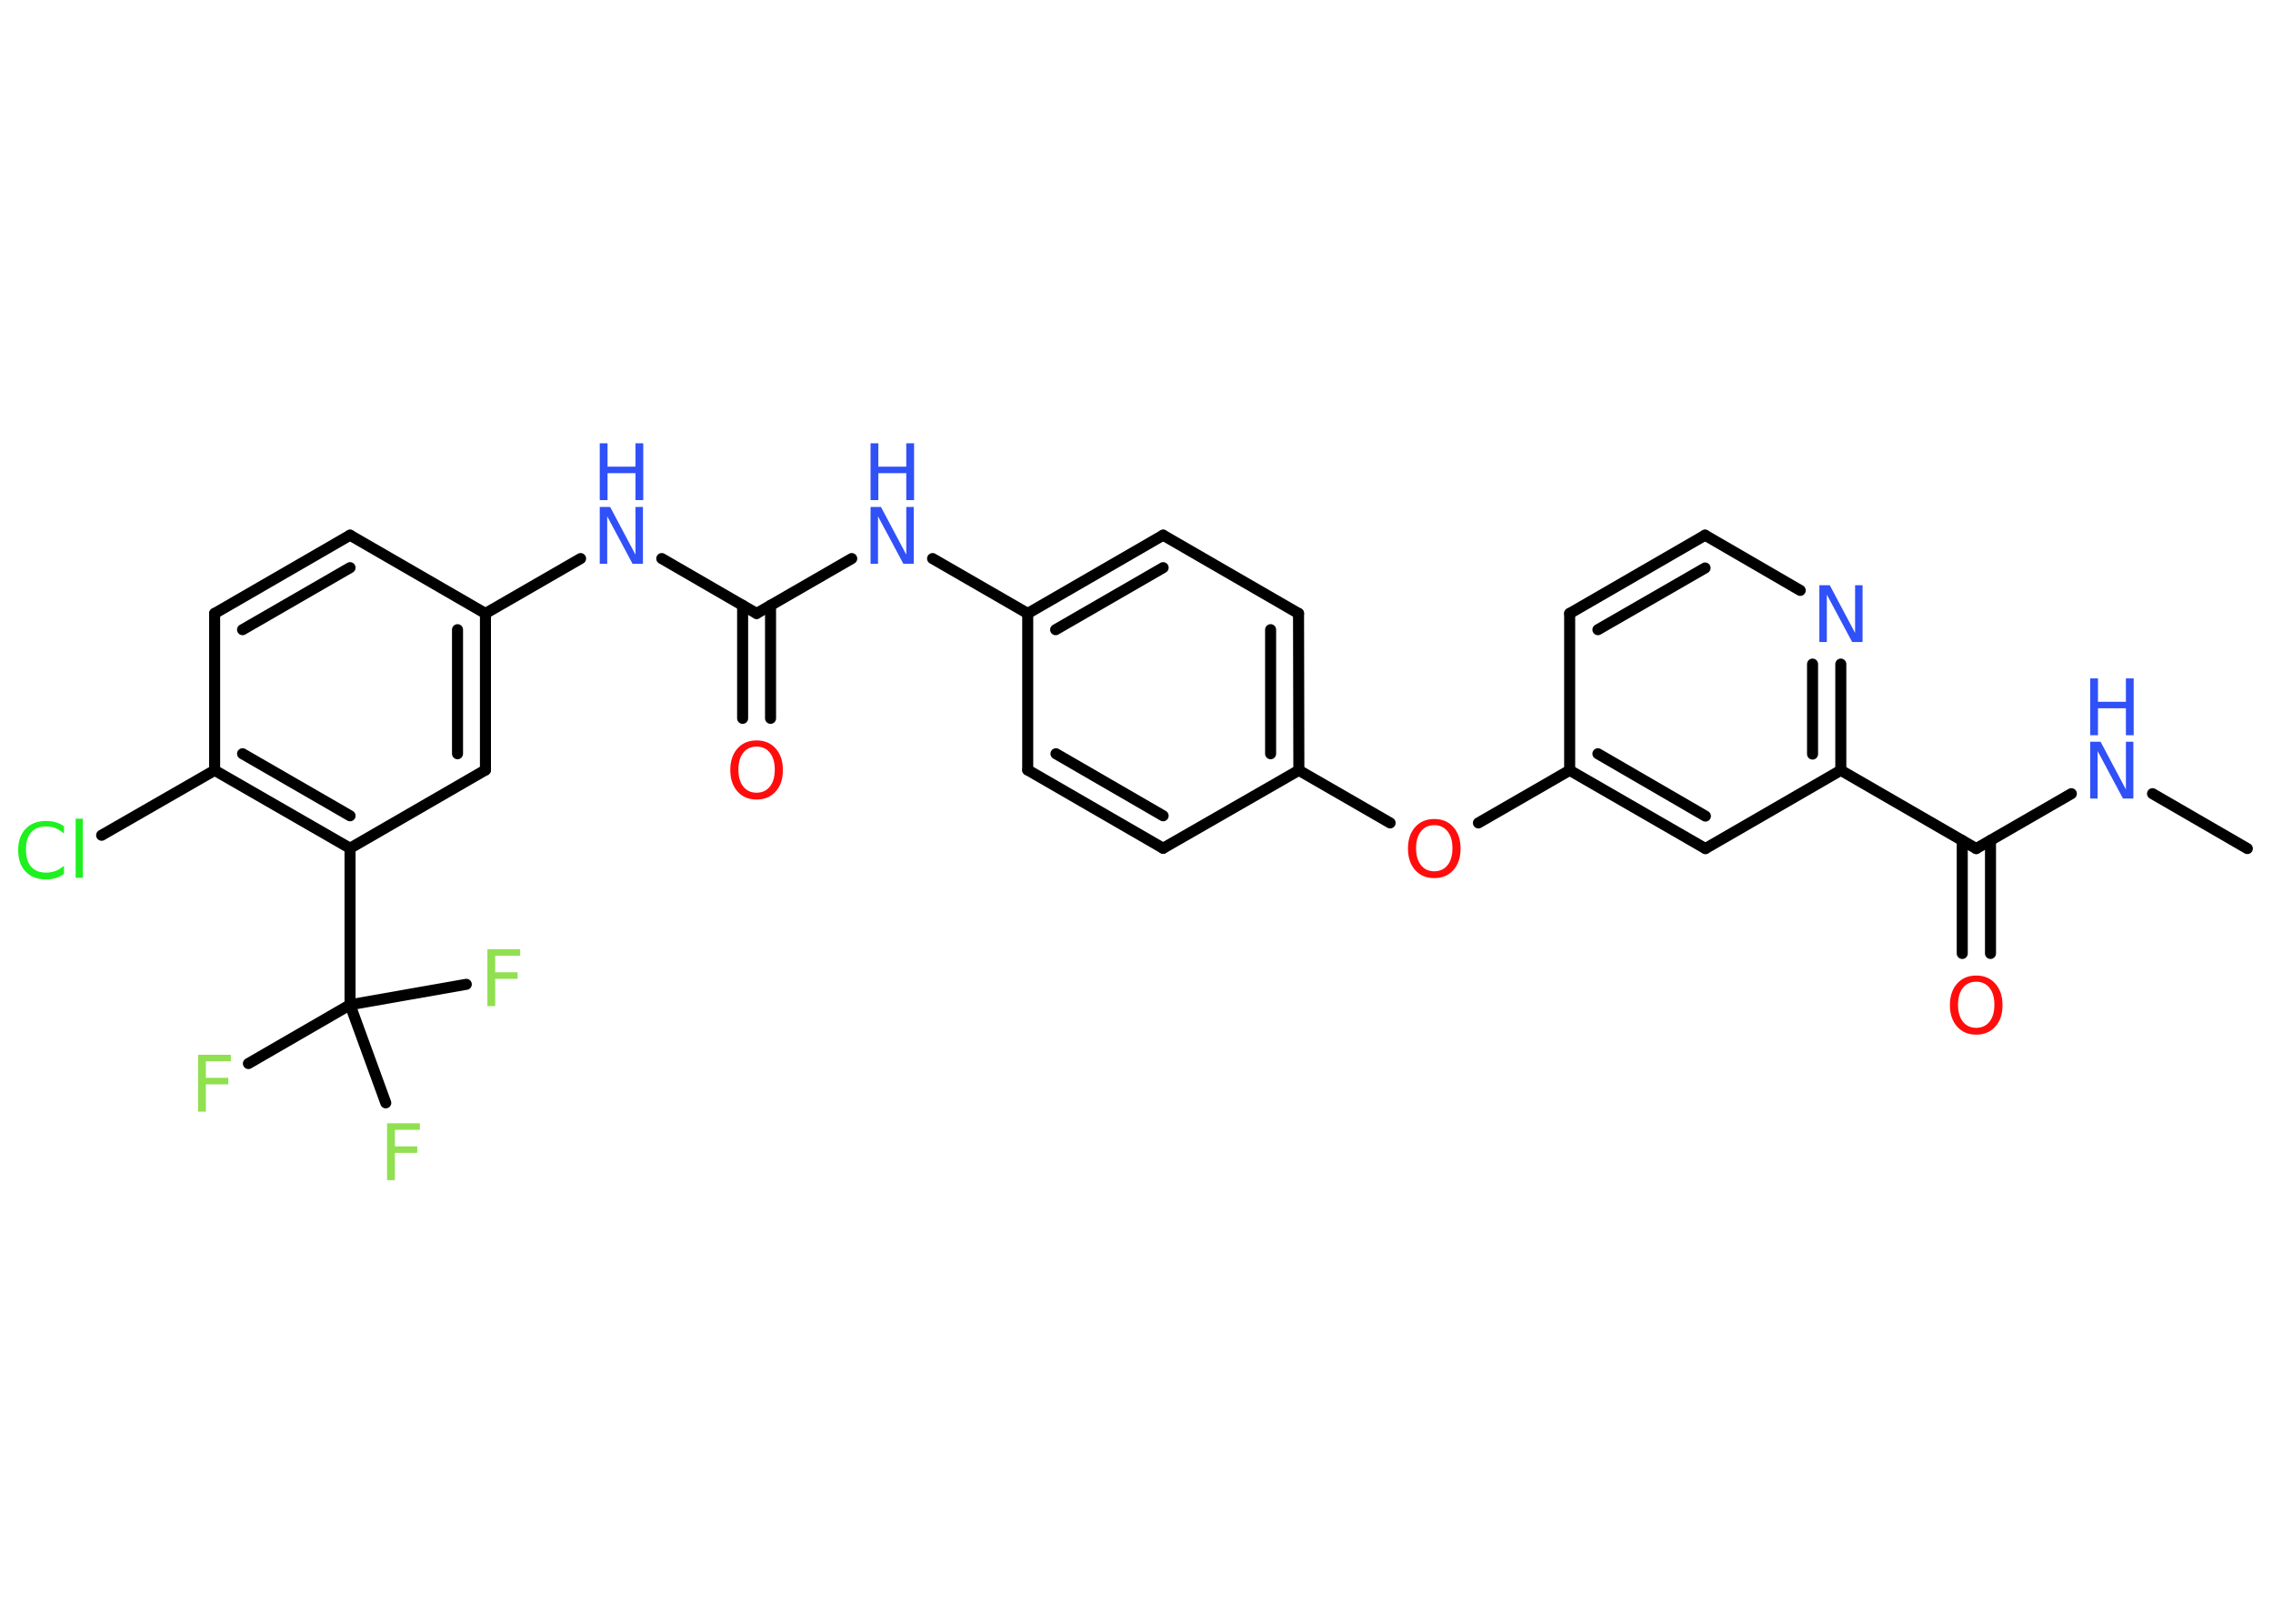 <?xml version='1.0' encoding='UTF-8'?>
<!DOCTYPE svg PUBLIC "-//W3C//DTD SVG 1.1//EN" "http://www.w3.org/Graphics/SVG/1.1/DTD/svg11.dtd">
<svg version='1.2' xmlns='http://www.w3.org/2000/svg' xmlns:xlink='http://www.w3.org/1999/xlink' width='70.0mm' height='50.0mm' viewBox='0 0 70.0 50.0'>
  <desc>Generated by the Chemistry Development Kit (http://github.com/cdk)</desc>
  <g stroke-linecap='round' stroke-linejoin='round' stroke='#000000' stroke-width='.34' fill='#3050F8'>
    <rect x='.0' y='.0' width='70.0' height='50.0' fill='#FFFFFF' stroke='none'/>
    <g id='mol1' class='mol'>
      <line id='mol1bnd1' class='bond' x1='69.21' y1='26.13' x2='66.29' y2='24.44'/>
      <line id='mol1bnd2' class='bond' x1='63.79' y1='24.44' x2='60.86' y2='26.13'/>
      <g id='mol1bnd3' class='bond'>
        <line x1='61.3' y1='25.88' x2='61.3' y2='29.36'/>
        <line x1='60.43' y1='25.88' x2='60.43' y2='29.36'/>
      </g>
      <line id='mol1bnd4' class='bond' x1='60.86' y1='26.13' x2='56.69' y2='23.72'/>
      <g id='mol1bnd5' class='bond'>
        <line x1='56.69' y1='23.72' x2='56.69' y2='20.45'/>
        <line x1='55.82' y1='23.22' x2='55.82' y2='20.45'/>
      </g>
      <line id='mol1bnd6' class='bond' x1='55.44' y1='18.18' x2='52.51' y2='16.48'/>
      <g id='mol1bnd7' class='bond'>
        <line x1='52.51' y1='16.48' x2='48.34' y2='18.89'/>
        <line x1='52.51' y1='17.49' x2='49.21' y2='19.39'/>
      </g>
      <line id='mol1bnd8' class='bond' x1='48.34' y1='18.89' x2='48.34' y2='23.72'/>
      <line id='mol1bnd9' class='bond' x1='48.34' y1='23.72' x2='45.53' y2='25.34'/>
      <line id='mol1bnd10' class='bond' x1='42.81' y1='25.34' x2='40.0' y2='23.72'/>
      <g id='mol1bnd11' class='bond'>
        <line x1='40.0' y1='23.72' x2='39.99' y2='18.89'/>
        <line x1='39.13' y1='23.21' x2='39.13' y2='19.39'/>
      </g>
      <line id='mol1bnd12' class='bond' x1='39.99' y1='18.89' x2='35.82' y2='16.48'/>
      <g id='mol1bnd13' class='bond'>
        <line x1='35.82' y1='16.48' x2='31.65' y2='18.89'/>
        <line x1='35.82' y1='17.48' x2='32.51' y2='19.39'/>
      </g>
      <line id='mol1bnd14' class='bond' x1='31.65' y1='18.89' x2='28.72' y2='17.2'/>
      <line id='mol1bnd15' class='bond' x1='26.23' y1='17.2' x2='23.3' y2='18.89'/>
      <g id='mol1bnd16' class='bond'>
        <line x1='23.73' y1='18.64' x2='23.73' y2='22.12'/>
        <line x1='22.87' y1='18.64' x2='22.87' y2='22.12'/>
      </g>
      <line id='mol1bnd17' class='bond' x1='23.3' y1='18.89' x2='20.38' y2='17.2'/>
      <line id='mol1bnd18' class='bond' x1='17.88' y1='17.2' x2='14.95' y2='18.89'/>
      <g id='mol1bnd19' class='bond'>
        <line x1='14.95' y1='23.71' x2='14.95' y2='18.89'/>
        <line x1='14.09' y1='23.21' x2='14.09' y2='19.39'/>
      </g>
      <line id='mol1bnd20' class='bond' x1='14.95' y1='23.71' x2='10.78' y2='26.12'/>
      <g id='mol1bnd21' class='bond'>
        <line x1='6.61' y1='23.72' x2='10.78' y2='26.12'/>
        <line x1='7.47' y1='23.21' x2='10.78' y2='25.12'/>
      </g>
      <line id='mol1bnd22' class='bond' x1='6.61' y1='23.72' x2='3.13' y2='25.72'/>
      <line id='mol1bnd23' class='bond' x1='6.61' y1='23.72' x2='6.61' y2='18.89'/>
      <g id='mol1bnd24' class='bond'>
        <line x1='10.78' y1='16.48' x2='6.61' y2='18.89'/>
        <line x1='10.78' y1='17.48' x2='7.47' y2='19.39'/>
      </g>
      <line id='mol1bnd25' class='bond' x1='14.95' y1='18.89' x2='10.78' y2='16.48'/>
      <line id='mol1bnd26' class='bond' x1='10.78' y1='26.12' x2='10.78' y2='30.94'/>
      <line id='mol1bnd27' class='bond' x1='10.78' y1='30.94' x2='7.65' y2='32.75'/>
      <line id='mol1bnd28' class='bond' x1='10.78' y1='30.94' x2='11.88' y2='33.96'/>
      <line id='mol1bnd29' class='bond' x1='10.78' y1='30.94' x2='14.36' y2='30.31'/>
      <line id='mol1bnd30' class='bond' x1='31.65' y1='18.89' x2='31.65' y2='23.71'/>
      <g id='mol1bnd31' class='bond'>
        <line x1='31.65' y1='23.71' x2='35.82' y2='26.12'/>
        <line x1='32.52' y1='23.21' x2='35.82' y2='25.12'/>
      </g>
      <line id='mol1bnd32' class='bond' x1='40.0' y1='23.72' x2='35.82' y2='26.12'/>
      <g id='mol1bnd33' class='bond'>
        <line x1='48.34' y1='23.72' x2='52.52' y2='26.13'/>
        <line x1='49.21' y1='23.21' x2='52.52' y2='25.13'/>
      </g>
      <line id='mol1bnd34' class='bond' x1='56.69' y1='23.72' x2='52.52' y2='26.13'/>
      <g id='mol1atm2' class='atom'>
        <path d='M64.37 22.84h.32l.78 1.47v-1.47h.23v1.75h-.32l-.78 -1.46v1.46h-.23v-1.75z' stroke='none'/>
        <path d='M64.37 20.89h.24v.72h.86v-.72h.24v1.75h-.24v-.83h-.86v.83h-.24v-1.75z' stroke='none'/>
      </g>
      <path id='mol1atm4' class='atom' d='M60.86 30.23q-.26 .0 -.41 .19q-.15 .19 -.15 .52q.0 .33 .15 .52q.15 .19 .41 .19q.26 .0 .41 -.19q.15 -.19 .15 -.52q.0 -.33 -.15 -.52q-.15 -.19 -.41 -.19zM60.86 30.04q.37 .0 .59 .25q.22 .25 .22 .66q.0 .42 -.22 .66q-.22 .25 -.59 .25q-.37 .0 -.59 -.25q-.22 -.25 -.22 -.66q.0 -.41 .22 -.66q.22 -.25 .59 -.25z' stroke='none' fill='#FF0D0D'/>
      <path id='mol1atm6' class='atom' d='M56.03 18.02h.32l.78 1.47v-1.47h.23v1.75h-.32l-.78 -1.46v1.46h-.23v-1.75z' stroke='none'/>
      <path id='mol1atm10' class='atom' d='M44.17 25.41q-.26 .0 -.41 .19q-.15 .19 -.15 .52q.0 .33 .15 .52q.15 .19 .41 .19q.26 .0 .41 -.19q.15 -.19 .15 -.52q.0 -.33 -.15 -.52q-.15 -.19 -.41 -.19zM44.17 25.22q.37 .0 .59 .25q.22 .25 .22 .66q.0 .42 -.22 .66q-.22 .25 -.59 .25q-.37 .0 -.59 -.25q-.22 -.25 -.22 -.66q.0 -.41 .22 -.66q.22 -.25 .59 -.25z' stroke='none' fill='#FF0D0D'/>
      <g id='mol1atm15' class='atom'>
        <path d='M26.81 15.61h.32l.78 1.47v-1.47h.23v1.75h-.32l-.78 -1.46v1.46h-.23v-1.75z' stroke='none'/>
        <path d='M26.81 13.65h.24v.72h.86v-.72h.24v1.75h-.24v-.83h-.86v.83h-.24v-1.75z' stroke='none'/>
      </g>
      <path id='mol1atm17' class='atom' d='M23.3 22.99q-.26 .0 -.41 .19q-.15 .19 -.15 .52q.0 .33 .15 .52q.15 .19 .41 .19q.26 .0 .41 -.19q.15 -.19 .15 -.52q.0 -.33 -.15 -.52q-.15 -.19 -.41 -.19zM23.3 22.8q.37 .0 .59 .25q.22 .25 .22 .66q.0 .42 -.22 .66q-.22 .25 -.59 .25q-.37 .0 -.59 -.25q-.22 -.25 -.22 -.66q.0 -.41 .22 -.66q.22 -.25 .59 -.25z' stroke='none' fill='#FF0D0D'/>
      <g id='mol1atm18' class='atom'>
        <path d='M18.47 15.61h.32l.78 1.47v-1.47h.23v1.75h-.32l-.78 -1.46v1.46h-.23v-1.75z' stroke='none'/>
        <path d='M18.47 13.65h.24v.72h.86v-.72h.24v1.75h-.24v-.83h-.86v.83h-.24v-1.75z' stroke='none'/>
      </g>
      <path id='mol1atm23' class='atom' d='M1.97 25.42v.25q-.12 -.11 -.26 -.17q-.13 -.05 -.29 -.05q-.3 .0 -.46 .18q-.16 .18 -.16 .53q.0 .35 .16 .53q.16 .18 .46 .18q.15 .0 .29 -.05q.13 -.05 .26 -.16v.25q-.12 .09 -.26 .13q-.14 .04 -.29 .04q-.4 .0 -.63 -.24q-.23 -.24 -.23 -.66q.0 -.42 .23 -.66q.23 -.24 .63 -.24q.16 .0 .3 .04q.14 .04 .26 .13zM2.33 25.21h.22v1.82h-.22v-1.82z' stroke='none' fill='#1FF01F'/>
      <path id='mol1atm27' class='atom' d='M6.11 32.48h1.0v.2h-.77v.51h.69v.2h-.69v.84h-.24v-1.75z' stroke='none' fill='#90E050'/>
      <path id='mol1atm28' class='atom' d='M11.93 34.59h1.0v.2h-.77v.51h.69v.2h-.69v.84h-.24v-1.75z' stroke='none' fill='#90E050'/>
      <path id='mol1atm29' class='atom' d='M15.02 29.23h1.0v.2h-.77v.51h.69v.2h-.69v.84h-.24v-1.75z' stroke='none' fill='#90E050'/>
    </g>
  </g>
</svg>
